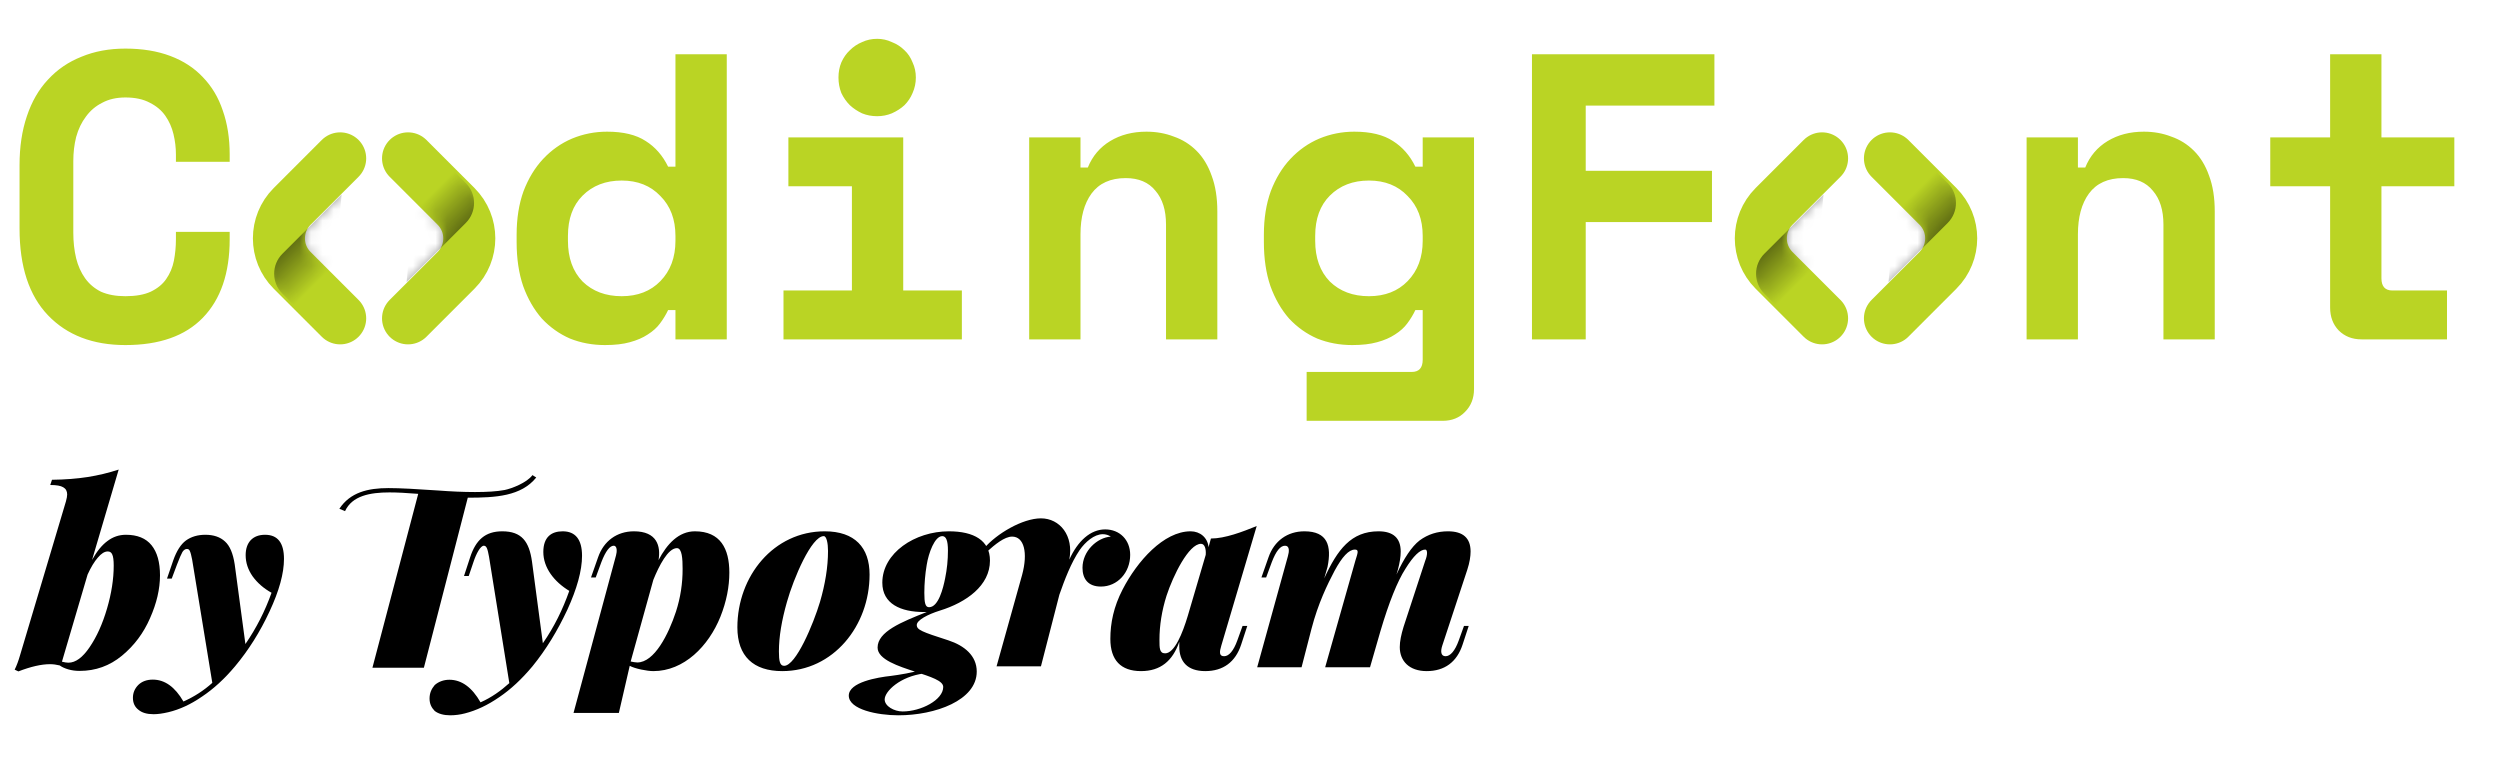 <svg width="221" height="68" viewBox="0 0 221 68" fill="none" xmlns="http://www.w3.org/2000/svg">
<g clip-path="url(#clip0)">
<path d="M11.088 26.184C12 26.184 12.744 26.052 13.32 25.788C13.92 25.5 14.376 25.128 14.688 24.672C15.024 24.192 15.252 23.652 15.372 23.052C15.492 22.428 15.552 21.792 15.552 21.144V20.496H20.304V21.144C20.304 24.144 19.512 26.46 17.928 28.092C16.368 29.7 14.088 30.504 11.088 30.504C8.208 30.504 5.928 29.628 4.248 27.876C2.568 26.124 1.728 23.568 1.728 20.208V14.592C1.728 12.984 1.944 11.544 2.376 10.272C2.808 8.976 3.432 7.896 4.248 7.032C5.064 6.144 6.048 5.472 7.2 5.016C8.352 4.536 9.648 4.296 11.088 4.296C12.576 4.296 13.896 4.512 15.048 4.944C16.2 5.376 17.16 6 17.928 6.816C18.72 7.632 19.308 8.616 19.692 9.768C20.1 10.92 20.304 12.216 20.304 13.656V14.304H15.552V13.656C15.552 13.056 15.48 12.456 15.336 11.856C15.192 11.256 14.952 10.716 14.616 10.236C14.28 9.756 13.824 9.372 13.248 9.084C12.672 8.772 11.952 8.616 11.088 8.616C10.296 8.616 9.612 8.772 9.036 9.084C8.46 9.372 7.98 9.78 7.596 10.308C7.212 10.812 6.924 11.412 6.732 12.108C6.564 12.78 6.48 13.488 6.48 14.232V20.568C6.48 21.384 6.564 22.14 6.732 22.836C6.9 23.508 7.164 24.096 7.524 24.6C7.884 25.104 8.352 25.5 8.928 25.788C9.528 26.052 10.248 26.184 11.088 26.184ZM59.71 27.408H59.062C58.87 27.816 58.63 28.212 58.342 28.596C58.078 28.956 57.718 29.28 57.262 29.568C56.83 29.856 56.302 30.084 55.678 30.252C55.078 30.42 54.346 30.504 53.482 30.504C52.378 30.504 51.346 30.312 50.386 29.928C49.45 29.52 48.622 28.932 47.902 28.164C47.206 27.372 46.654 26.412 46.246 25.284C45.862 24.156 45.67 22.86 45.67 21.396V20.748C45.67 19.308 45.874 18.024 46.282 16.896C46.714 15.768 47.29 14.82 48.01 14.052C48.754 13.26 49.606 12.66 50.566 12.252C51.55 11.844 52.582 11.64 53.662 11.64C55.102 11.64 56.242 11.916 57.082 12.468C57.922 12.996 58.582 13.752 59.062 14.736H59.71V4.8H64.246V30H59.71V27.408ZM54.958 26.184C56.374 26.184 57.514 25.74 58.378 24.852C59.266 23.94 59.71 22.752 59.71 21.288V20.856C59.71 19.392 59.266 18.216 58.378 17.328C57.514 16.416 56.374 15.96 54.958 15.96C53.542 15.96 52.39 16.404 51.502 17.292C50.638 18.156 50.206 19.344 50.206 20.856V21.288C50.206 22.8 50.638 24 51.502 24.888C52.39 25.752 53.542 26.184 54.958 26.184ZM69.261 25.68H75.309V16.464H69.693V12.144H79.845V25.68H85.029V30H69.261V25.68ZM80.961 6.852C80.961 7.332 80.865 7.788 80.673 8.22C80.505 8.628 80.265 8.988 79.953 9.3C79.641 9.588 79.269 9.828 78.837 10.02C78.429 10.188 77.997 10.272 77.541 10.272C77.061 10.272 76.617 10.188 76.209 10.02C75.801 9.828 75.441 9.588 75.129 9.3C74.817 8.988 74.565 8.628 74.373 8.22C74.205 7.788 74.121 7.332 74.121 6.852C74.121 6.372 74.205 5.928 74.373 5.52C74.565 5.088 74.817 4.728 75.129 4.44C75.441 4.128 75.801 3.888 76.209 3.72C76.617 3.528 77.061 3.432 77.541 3.432C77.997 3.432 78.429 3.528 78.837 3.72C79.269 3.888 79.641 4.128 79.953 4.44C80.265 4.728 80.505 5.088 80.673 5.52C80.865 5.928 80.961 6.372 80.961 6.852ZM95.516 30H90.98V12.144H95.516V14.808H96.164C96.572 13.8 97.232 13.02 98.144 12.468C99.056 11.916 100.124 11.64 101.348 11.64C102.212 11.64 103.016 11.784 103.76 12.072C104.528 12.336 105.2 12.756 105.776 13.332C106.352 13.908 106.796 14.64 107.108 15.528C107.444 16.416 107.612 17.472 107.612 18.696V30H103.076V19.848C103.076 18.576 102.764 17.58 102.14 16.86C101.54 16.116 100.664 15.744 99.512 15.744C98.168 15.744 97.16 16.2 96.488 17.112C95.84 18 95.516 19.2 95.516 20.712V30ZM125.767 27.408H125.119C124.927 27.816 124.687 28.212 124.399 28.596C124.135 28.956 123.775 29.28 123.319 29.568C122.887 29.856 122.359 30.084 121.735 30.252C121.135 30.42 120.403 30.504 119.539 30.504C118.435 30.504 117.403 30.312 116.443 29.928C115.507 29.52 114.679 28.932 113.959 28.164C113.263 27.372 112.711 26.412 112.303 25.284C111.919 24.156 111.727 22.86 111.727 21.396V20.748C111.727 19.308 111.931 18.024 112.339 16.896C112.771 15.768 113.347 14.82 114.067 14.052C114.811 13.26 115.663 12.66 116.623 12.252C117.607 11.844 118.639 11.64 119.719 11.64C121.159 11.64 122.299 11.916 123.139 12.468C123.979 12.996 124.639 13.752 125.119 14.736H125.767V12.144H130.303V34.392C130.303 35.208 130.039 35.88 129.511 36.408C129.007 36.936 128.347 37.2 127.531 37.2H115.507V32.88H124.795C125.443 32.88 125.767 32.52 125.767 31.8V27.408ZM121.015 26.184C122.431 26.184 123.571 25.74 124.435 24.852C125.323 23.94 125.767 22.752 125.767 21.288V20.856C125.767 19.392 125.323 18.216 124.435 17.328C123.571 16.416 122.431 15.96 121.015 15.96C119.599 15.96 118.447 16.404 117.559 17.292C116.695 18.156 116.263 19.344 116.263 20.856V21.288C116.263 22.8 116.695 24 117.559 24.888C118.447 25.752 119.599 26.184 121.015 26.184ZM135.426 4.8H151.554V9.336H140.178V15.096H151.338V19.632H140.178V30H135.426V4.8ZM183.688 30H179.152V12.144H183.688V14.808H184.336C184.744 13.8 185.404 13.02 186.316 12.468C187.228 11.916 188.296 11.64 189.52 11.64C190.384 11.64 191.188 11.784 191.932 12.072C192.7 12.336 193.372 12.756 193.948 13.332C194.524 13.908 194.968 14.64 195.28 15.528C195.616 16.416 195.784 17.472 195.784 18.696V30H191.248V19.848C191.248 18.576 190.936 17.58 190.312 16.86C189.712 16.116 188.836 15.744 187.684 15.744C186.34 15.744 185.332 16.2 184.66 17.112C184.012 18 183.688 19.2 183.688 20.712V30ZM200.691 12.144H205.983V4.8H210.519V12.144H216.963V16.464H210.519V24.6C210.519 25.32 210.843 25.68 211.491 25.68H216.315V30H208.755C207.939 30 207.267 29.736 206.739 29.208C206.235 28.68 205.983 28.008 205.983 27.192V16.464H200.691V12.144Z" fill="#bad424"/>
<path d="M30.071 14L25.828 18.243C24.266 19.805 24.266 22.337 25.828 23.899L30.071 28.142" stroke="#bad424" stroke-width="4.6" stroke-linecap="round"/>
<mask id="mask0" style="mask-type:alpha" maskUnits="userSpaceOnUse" x="19" y="10" width="22" height="22">
<path d="M30.071 14L25.828 18.243C24.266 19.805 24.266 22.337 25.828 23.899L30.071 28.142" stroke="#EB5757" stroke-width="4.6" stroke-linecap="round"/>
</mask>
<g mask="url(#mask0)">
<g style="mix-blend-mode:darken" opacity="0.5">
<path d="M24.968 22.432L30.2 17.2L29 30L24.968 25.968C23.991 24.991 23.991 23.409 24.968 22.432Z" fill="url(#paint0_linear)"/>
</g>
</g>
<path d="M161.071 14L156.828 18.243C155.266 19.805 155.266 22.337 156.828 23.899L161.071 28.142" stroke="#bad424" stroke-width="4.6" stroke-linecap="round"/>
<mask id="mask1" style="mask-type:alpha" maskUnits="userSpaceOnUse" x="150" y="10" width="22" height="22">
<path d="M161.071 14L156.828 18.243C155.266 19.805 155.266 22.337 156.828 23.899L161.071 28.142" stroke="#EB5757" stroke-width="4.6" stroke-linecap="round"/>
</mask>
<g mask="url(#mask1)">
<g style="mix-blend-mode:darken" opacity="0.5">
<path d="M155.968 22.432L161.2 17.2L160 30L155.968 25.968C154.992 24.991 154.992 23.409 155.968 22.432Z" fill="url(#paint1_linear)"/>
</g>
</g>
<path d="M36.071 28.142L40.314 23.899C41.876 22.337 41.876 19.805 40.314 18.243L36.071 14" stroke="#bad424" stroke-width="4.6" stroke-linecap="round"/>
<mask id="mask2" style="mask-type:alpha" maskUnits="userSpaceOnUse" x="25" y="10" width="22" height="22">
<path d="M36.071 28.142L40.314 23.899C41.876 22.337 41.876 19.805 40.314 18.243L36.071 14" stroke="#EB5757" stroke-width="4.6" stroke-linecap="round"/>
</mask>
<g mask="url(#mask2)">
<g style="mix-blend-mode:darken" opacity="0.5">
<path d="M41.174 19.71L35.942 24.942L37.142 12.142L41.174 16.174C42.151 17.151 42.151 18.733 41.174 19.71Z" fill="url(#paint2_linear)"/>
</g>
</g>
<path d="M167.071 28.142L171.314 23.899C172.876 22.337 172.876 19.805 171.314 18.243L167.071 14" stroke="#bad424" stroke-width="4.6" stroke-linecap="round"/>
<mask id="mask3" style="mask-type:alpha" maskUnits="userSpaceOnUse" x="156" y="10" width="22" height="22">
<path d="M167.071 28.142L171.314 23.899C172.876 22.337 172.876 19.805 171.314 18.243L167.071 14" stroke="#EB5757" stroke-width="4.6" stroke-linecap="round"/>
</mask>
<g mask="url(#mask3)">
<g style="mix-blend-mode:darken" opacity="0.5">
<path d="M172.174 19.71L166.942 24.942L168.142 12.142L172.174 16.174C173.151 17.151 173.151 18.733 172.174 19.71Z" fill="url(#paint3_linear)"/>
</g>
</g>
<path d="M11.13 47.274C12.142 47.274 12.897 47.582 13.396 48.198C13.895 48.814 14.144 49.701 14.144 50.86C14.144 52.063 13.851 53.324 13.264 54.644C12.692 55.964 11.863 57.071 10.778 57.966C9.693 58.861 8.446 59.308 7.038 59.308C6.686 59.308 6.356 59.264 6.048 59.176C5.74 59.088 5.483 58.971 5.278 58.824C4.985 58.751 4.699 58.714 4.42 58.714C3.657 58.714 2.726 58.927 1.626 59.352L1.296 59.198C1.472 58.846 1.633 58.413 1.78 57.9L5.828 44.326C5.901 44.062 5.938 43.857 5.938 43.71C5.938 43.417 5.821 43.204 5.586 43.072C5.366 42.94 4.985 42.874 4.442 42.874L4.596 42.412C5.755 42.397 6.803 42.317 7.742 42.17C8.681 42.023 9.597 41.803 10.492 41.51L8.138 49.496C8.563 48.733 9.018 48.176 9.502 47.824C9.986 47.457 10.529 47.274 11.13 47.274ZM6.048 58.582C6.679 58.582 7.302 58.127 7.918 57.218C8.549 56.294 9.062 55.157 9.458 53.808C9.854 52.459 10.052 51.19 10.052 50.002C10.052 49.518 10.008 49.188 9.92 49.012C9.847 48.836 9.715 48.748 9.524 48.748C9.245 48.748 8.952 48.931 8.644 49.298C8.336 49.65 8.035 50.149 7.742 50.794L5.476 58.494C5.711 58.553 5.901 58.582 6.048 58.582ZM23.432 47.274C24.547 47.274 25.104 47.985 25.104 49.408C25.104 50.684 24.679 52.231 23.828 54.05C22.992 55.854 21.973 57.475 20.77 58.912C19.846 60.012 18.878 60.899 17.866 61.574C16.869 62.263 15.872 62.725 14.874 62.96C14.376 63.077 13.943 63.136 13.576 63.136C12.99 63.136 12.542 63.004 12.234 62.74C11.912 62.491 11.75 62.139 11.75 61.684C11.75 61.244 11.912 60.863 12.234 60.54C12.557 60.232 12.982 60.078 13.51 60.078C14.566 60.078 15.468 60.723 16.216 62.014C17.17 61.589 18.02 61.039 18.768 60.364L16.986 49.474C16.913 49.093 16.847 48.843 16.788 48.726C16.744 48.594 16.656 48.528 16.524 48.528C16.378 48.528 16.246 48.616 16.128 48.792C16.026 48.968 15.864 49.342 15.644 49.914L15.182 51.146H14.764L15.314 49.54C15.608 48.704 15.982 48.117 16.436 47.78C16.906 47.443 17.478 47.274 18.152 47.274C18.886 47.274 19.465 47.472 19.89 47.868C20.316 48.249 20.602 48.924 20.748 49.892L21.694 56.932C22.662 55.524 23.432 54.013 24.004 52.4C23.315 52.019 22.758 51.535 22.332 50.948C21.922 50.361 21.716 49.738 21.716 49.078C21.716 48.521 21.863 48.081 22.156 47.758C22.464 47.435 22.89 47.274 23.432 47.274Z" fill="black"/>
<g clip-path="url(#clip1)">
<path d="M32.922 59.029H37.471L41.352 43.996C43.815 43.996 46.068 43.868 47.404 42.212L47.07 42C46.569 42.679 45.234 43.189 44.608 43.316C43.272 43.571 40.935 43.529 38.723 43.359C36.845 43.231 35.384 43.147 34.341 43.147C32.504 43.147 30.96 43.529 30 44.973L30.501 45.185C31.127 43.826 32.713 43.529 34.424 43.529C35.092 43.529 35.926 43.571 36.97 43.656L32.922 59.029ZM54.457 49.092L50.701 63.021H54.708L55.668 58.859C56.127 59.114 57.212 59.326 57.755 59.326C60.467 59.326 62.638 57.118 63.681 54.527C64.224 53.169 64.474 51.852 64.474 50.62C64.474 48.497 63.681 46.968 61.427 46.968C60.008 46.968 58.965 48.073 58.214 49.516C58.422 48.285 58.089 46.968 56.043 46.968C54.541 46.968 53.372 47.818 52.871 49.262L52.245 51.045H52.663L53.164 49.686C53.539 48.71 53.915 48.242 54.249 48.242C54.583 48.242 54.541 48.794 54.457 49.092ZM117.354 50.111C117.73 48.242 117.354 46.968 115.309 46.968C113.806 46.968 112.638 47.818 112.137 49.262L111.511 51.045H111.928L112.429 49.686C112.805 48.71 113.18 48.242 113.598 48.242C114.015 48.242 113.973 48.752 113.848 49.177L111.135 58.986H115.058L115.935 55.589C116.519 53.338 117.354 51.64 117.98 50.451C118.648 49.219 119.232 48.582 119.775 48.582C120.15 48.582 120.025 48.88 119.816 49.559L117.145 58.986H121.11L122.028 55.801C122.78 53.253 123.531 51.385 124.24 50.281C124.95 49.134 125.534 48.582 125.993 48.582C126.202 48.582 126.202 49.049 125.993 49.559L124.073 55.419C123.865 56.099 123.74 56.693 123.74 57.203C123.74 58.434 124.574 59.326 126.119 59.326C127.705 59.326 128.79 58.519 129.29 56.99L129.833 55.334H129.416L128.957 56.608C128.623 57.542 128.205 58.01 127.788 58.01C127.371 58.01 127.329 57.585 127.496 57.075L129.708 50.366C129.917 49.729 130 49.177 130 48.752C130 47.563 129.332 46.968 127.997 46.968C127.078 46.968 126.244 47.223 125.492 47.775C124.783 48.327 124.115 49.347 123.447 50.79L123.573 50.366C123.74 49.729 123.823 49.219 123.823 48.752C123.823 47.563 123.155 46.968 121.861 46.968C119.441 46.968 118.23 48.582 117.062 51.13L117.354 50.111ZM111.093 46.501C109.841 47.011 108.297 47.605 107.045 47.605L106.836 48.37C106.753 47.52 106.085 46.968 105.25 46.968C102.871 46.968 100.534 49.601 99.24 52.107C98.447 53.636 98.155 55.08 98.155 56.481C98.155 58.349 99.073 59.326 100.868 59.326C102.579 59.326 103.664 58.434 104.249 56.736V57.16C104.249 58.477 104.958 59.326 106.544 59.326C108.13 59.326 109.215 58.519 109.716 56.99L110.259 55.334H109.841L109.382 56.608C109.048 57.542 108.631 58.01 108.214 58.01C107.755 58.01 107.796 57.627 107.963 57.075L111.093 46.501ZM59.758 54.06C59.09 56.099 57.838 58.562 56.336 58.562C56.169 58.562 55.96 58.519 55.751 58.477L57.755 51.258C58.255 50.026 59.048 48.455 59.841 48.455C60.3 48.455 60.342 49.431 60.342 50.281C60.349 51.565 60.152 52.841 59.758 54.06ZM72.487 53.211C71.903 55.164 70.359 58.859 69.316 58.859C68.94 58.859 68.856 58.434 68.856 57.585C68.856 56.269 69.107 54.825 69.566 53.211C70.15 51.13 71.736 47.393 72.821 47.393C73.072 47.393 73.197 48.03 73.197 48.71C73.197 50.111 72.947 51.64 72.487 53.211ZM76.87 50.79C76.87 48.412 75.576 46.968 72.905 46.968C68.397 46.968 65.184 50.918 65.184 55.462C65.184 58.01 66.603 59.326 69.149 59.326C73.656 59.326 76.87 55.334 76.87 50.79ZM106.586 49.049L105 54.443C104.541 55.971 103.831 57.755 102.997 57.755C102.496 57.755 102.496 57.288 102.496 56.566C102.496 55.292 102.705 53.975 103.122 52.659C103.706 50.875 105.083 48.073 106.169 48.073C106.503 48.073 106.628 48.54 106.586 49.049ZM94.524 49.474C95.275 47.818 96.402 46.799 97.696 46.799C98.99 46.799 99.908 47.733 99.908 49.049C99.908 50.62 98.781 51.852 97.32 51.852C96.152 51.852 95.693 51.13 95.693 50.196C95.693 48.71 96.987 47.52 98.197 47.436C97.986 47.296 97.739 47.222 97.487 47.223C96.736 47.223 95.943 47.903 95.442 48.625C94.691 49.729 94.107 51.258 93.648 52.574L92.02 58.901H88.097L90.351 50.833C90.893 48.837 90.517 47.436 89.474 47.436C88.806 47.436 87.972 48.115 87.22 48.794L87.012 48.455C88.097 47.181 90.392 45.822 92.02 45.822C93.689 45.822 94.942 47.351 94.524 49.474ZM83.548 51.13C83.716 50.32 83.799 49.495 83.798 48.667C83.798 47.775 83.631 47.393 83.297 47.393C82.629 47.393 82.087 48.88 81.92 49.941C81.783 50.755 81.713 51.579 81.711 52.404C81.711 53.296 81.795 53.678 82.129 53.678C82.963 53.678 83.381 51.98 83.548 51.13ZM87.513 49.559C87.513 51.767 85.426 53.253 83.088 53.975C82.003 54.315 81.043 54.825 81.043 55.249C81.043 55.674 81.461 55.844 83.84 56.608C85.259 57.075 86.344 57.967 86.344 59.368C86.344 61.916 82.671 63.233 79.416 63.233C77.579 63.233 75.033 62.723 75.033 61.492C75.033 60.303 77.579 59.878 78.748 59.751C79.416 59.666 80.793 59.453 81.419 59.199L81.669 59.538C79.583 59.793 78.205 61.11 78.205 61.831C78.205 62.426 79.04 62.893 79.791 62.893C81.419 62.893 83.381 61.874 83.381 60.727C83.381 60.175 82.296 59.836 80.876 59.368C79.457 58.901 77.579 58.307 77.579 57.245C77.579 55.844 79.666 54.995 81.92 54.103H81.669C79.624 54.103 77.997 53.381 77.997 51.512C77.997 48.88 80.876 46.968 83.882 46.968C86.094 46.968 87.513 47.775 87.513 49.559ZM51.452 49.134C51.452 47.69 50.868 46.968 49.741 46.968C48.74 46.968 48.03 47.478 48.03 48.794C48.03 50.196 48.99 51.427 50.325 52.234C49.741 53.89 48.99 55.419 47.988 56.863L47.028 49.644C46.778 47.86 46.11 46.968 44.399 46.968C42.897 46.968 42.062 47.733 41.561 49.262L41.018 50.918H41.436L41.853 49.686C42.103 48.922 42.479 48.242 42.771 48.242C43.022 48.242 43.105 48.54 43.23 49.219L45.025 60.388C44.274 61.067 43.439 61.662 42.479 62.086C41.728 60.77 40.81 60.09 39.724 60.09C39.224 60.09 38.765 60.26 38.431 60.557C38.139 60.897 37.972 61.279 37.972 61.747C37.972 62.214 38.139 62.553 38.431 62.851C38.765 63.105 39.224 63.233 39.808 63.233C40.245 63.231 40.679 63.174 41.102 63.063C42.103 62.808 43.105 62.341 44.149 61.619C45.15 60.94 46.11 60.048 47.07 58.901C48.281 57.415 49.282 55.759 50.159 53.89C50.993 52.064 51.452 50.451 51.452 49.134Z" fill="black"/>
</g>
</g>
<defs>
<linearGradient id="paint0_linear" x1="25" y1="22" x2="28" y2="25" gradientUnits="userSpaceOnUse">
<stop/>
<stop offset="1" stop-opacity="0"/>
</linearGradient>
<linearGradient id="paint1_linear" x1="156" y1="22" x2="159" y2="25" gradientUnits="userSpaceOnUse">
<stop/>
<stop offset="1" stop-opacity="0"/>
</linearGradient>
<linearGradient id="paint2_linear" x1="41.142" y1="20.142" x2="38.142" y2="17.142" gradientUnits="userSpaceOnUse">
<stop/>
<stop offset="1" stop-opacity="0"/>
</linearGradient>
<linearGradient id="paint3_linear" x1="172.142" y1="20.142" x2="169.142" y2="17.142" gradientUnits="userSpaceOnUse">
<stop/>
<stop offset="1" stop-opacity="0"/>
</linearGradient>
<clipPath id="clip0">
<rect width="221" height="68" fill="white"/>
</clipPath>
<clipPath id="clip1">
<rect width="100" height="21.233" fill="white" transform="translate(30 42)"/>
</clipPath>
</defs>
</svg>
